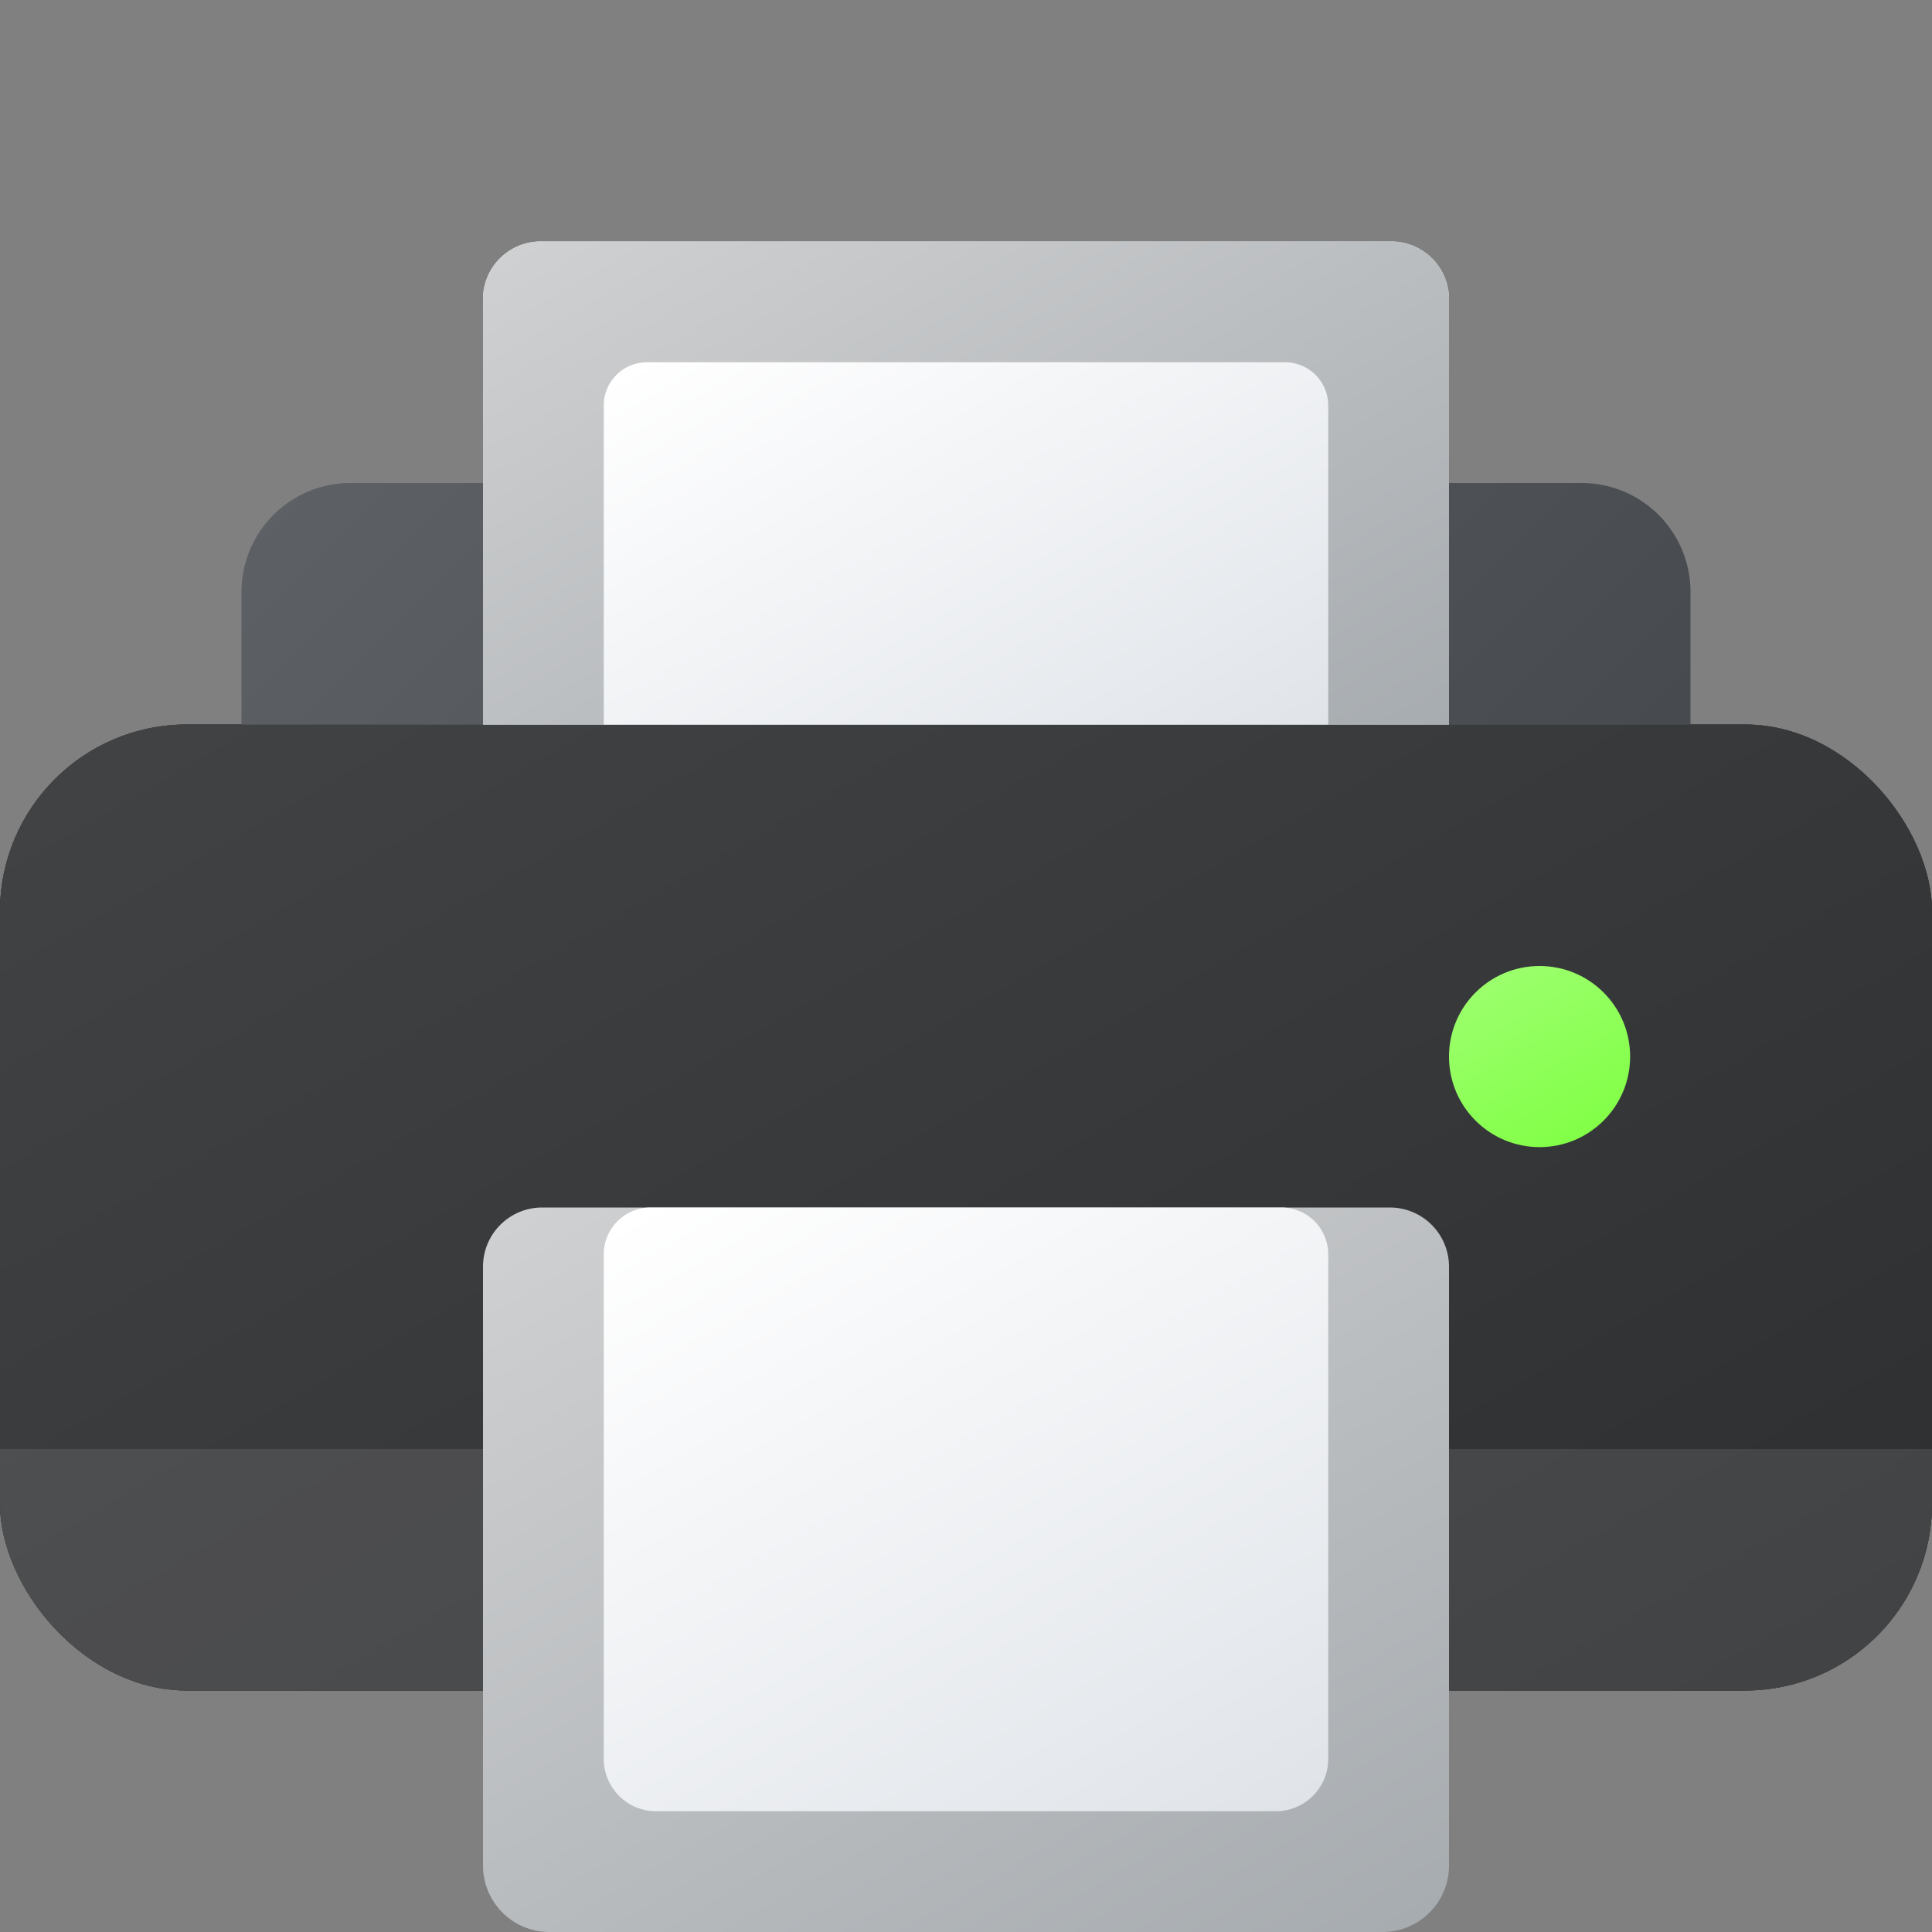 <svg height="8px" width="8px" id="Camada_1" data-name="Camada 1" xmlns="http://www.w3.org/2000/svg" xmlns:xlink="http://www.w3.org/1999/xlink" viewBox="0 0 8 8"><rect x="0" y="0" width="8" height="8" fill="#808080" stroke="none"/><defs><style>.cls-1{fill:#2e2f30;}.cls-2{clip-path:url(#clip-path);}.cls-3{fill:#383b3d;}.cls-3,.cls-5,.cls-7{fill-opacity:0.996;}.cls-4{fill:url(#Gradiente_sem_nome_589);}.cls-5{fill:#fff;opacity:0.1;}.cls-6{fill:url(#Gradiente_sem_nome_217);}.cls-7{fill:url(#Gradiente_sem_nome_567);}.cls-8{fill:url(#Gradiente_sem_nome_239);}.cls-9{fill:url(#Gradiente_sem_nome_490);}.cls-10{fill:url(#Gradiente_sem_nome_217-2);}.cls-11{fill:url(#Gradiente_sem_nome_181);}.cls-12{fill:url(#Gradiente_sem_nome_181-2);}</style><clipPath id="clip-path"><rect class="cls-1" y="3" width="8" height="4" rx="0.774"/></clipPath><linearGradient id="Gradiente_sem_nome_589" x1="2.134" y1="1.768" x2="5.866" y2="8.232" gradientUnits="userSpaceOnUse"><stop offset="0" stop-color="#424345"/><stop offset="1" stop-color="#2d2e30"/></linearGradient><linearGradient id="Gradiente_sem_nome_217" x1="2.9" y1="4.584" x2="5.104" y2="8.401" gradientUnits="userSpaceOnUse"><stop offset="0" stop-color="#cfd0d1"/><stop offset="1" stop-color="#a7acb0"/></linearGradient><linearGradient id="Gradiente_sem_nome_567" x1="2.316" y1="0.948" x2="5.684" y2="4.316" gradientUnits="userSpaceOnUse"><stop offset="0" stop-color="#5c5f64"/><stop offset="1" stop-color="#464a4f"/></linearGradient><linearGradient id="Gradiente_sem_nome_239" x1="3.073" y1="0.481" x2="4.895" y2="3.638" gradientUnits="userSpaceOnUse"><stop offset="0" stop-color="#f7f8f9"/><stop offset="1" stop-color="#d8dde3"/></linearGradient><linearGradient id="Gradiente_sem_nome_490" x1="6.188" y1="4.05" x2="6.562" y2="4.7" gradientUnits="userSpaceOnUse"><stop offset="0" stop-color="#9bff6c"/><stop offset="1" stop-color="#82ff47"/></linearGradient><linearGradient id="Gradiente_sem_nome_217-2" x1="3.073" y1="0.481" x2="4.895" y2="3.638" xlink:href="#Gradiente_sem_nome_217"/><linearGradient id="Gradiente_sem_nome_181" x1="3.305" y1="1.111" x2="4.671" y2="3.478" gradientUnits="userSpaceOnUse"><stop offset="0" stop-color="#fff"/><stop offset="1" stop-color="#e0e4e9"/></linearGradient><linearGradient id="Gradiente_sem_nome_181-2" x1="3.123" y1="4.722" x2="4.88" y2="7.766" xlink:href="#Gradiente_sem_nome_181"/></defs><rect class="cls-1" y="3" width="8" height="4" rx="0.774"/><g class="cls-2"><rect class="cls-3" y="3" width="8" height="4"/><polygon class="cls-4" points="0 3 0 4.333 0 7 8 7 8 4.333 8 3 0 3"/><rect class="cls-5" y="6" width="8" height="1"/></g><path class="cls-6" d="M2.245,5h3.51A.245.245,0,0,1,6,5.245v2.48A.275.275,0,0,1,5.726,8H2.275A.275.275,0,0,1,2,7.726v-2.48A.245.245,0,0,1,2.245,5Z"/><path class="cls-7" d="M1.451,2H6.549A.451.451,0,0,1,7,2.451V3A0,0,0,0,1,7,3H1A0,0,0,0,1,1,3V2.451A.451.451,0,0,1,1.451,2Z"/><path class="cls-8" d="M2.239,1H5.761A.239.239,0,0,1,6,1.239V3A0,0,0,0,1,6,3H2A0,0,0,0,1,2,3V1.239A.239.239,0,0,1,2.239,1Z"/><circle class="cls-9" cx="6.375" cy="4.375" r="0.375"/><path class="cls-10" d="M2.239,1H5.761A.239.239,0,0,1,6,1.239V3A0,0,0,0,1,6,3H2A0,0,0,0,1,2,3V1.239A.239.239,0,0,1,2.239,1Z"/><path class="cls-11" d="M2.679,1.5H5.321a.179.179,0,0,1,.179.179V3a0,0,0,0,1,0,0h-3a0,0,0,0,1,0,0V1.679A.179.179,0,0,1,2.679,1.5Z"/><path class="cls-12" d="M2.694,5H5.306A.194.194,0,0,1,5.5,5.194V7.283a.217.217,0,0,1-.217.217H2.717A.217.217,0,0,1,2.5,7.283V5.194A.194.194,0,0,1,2.694,5Z"/></svg>